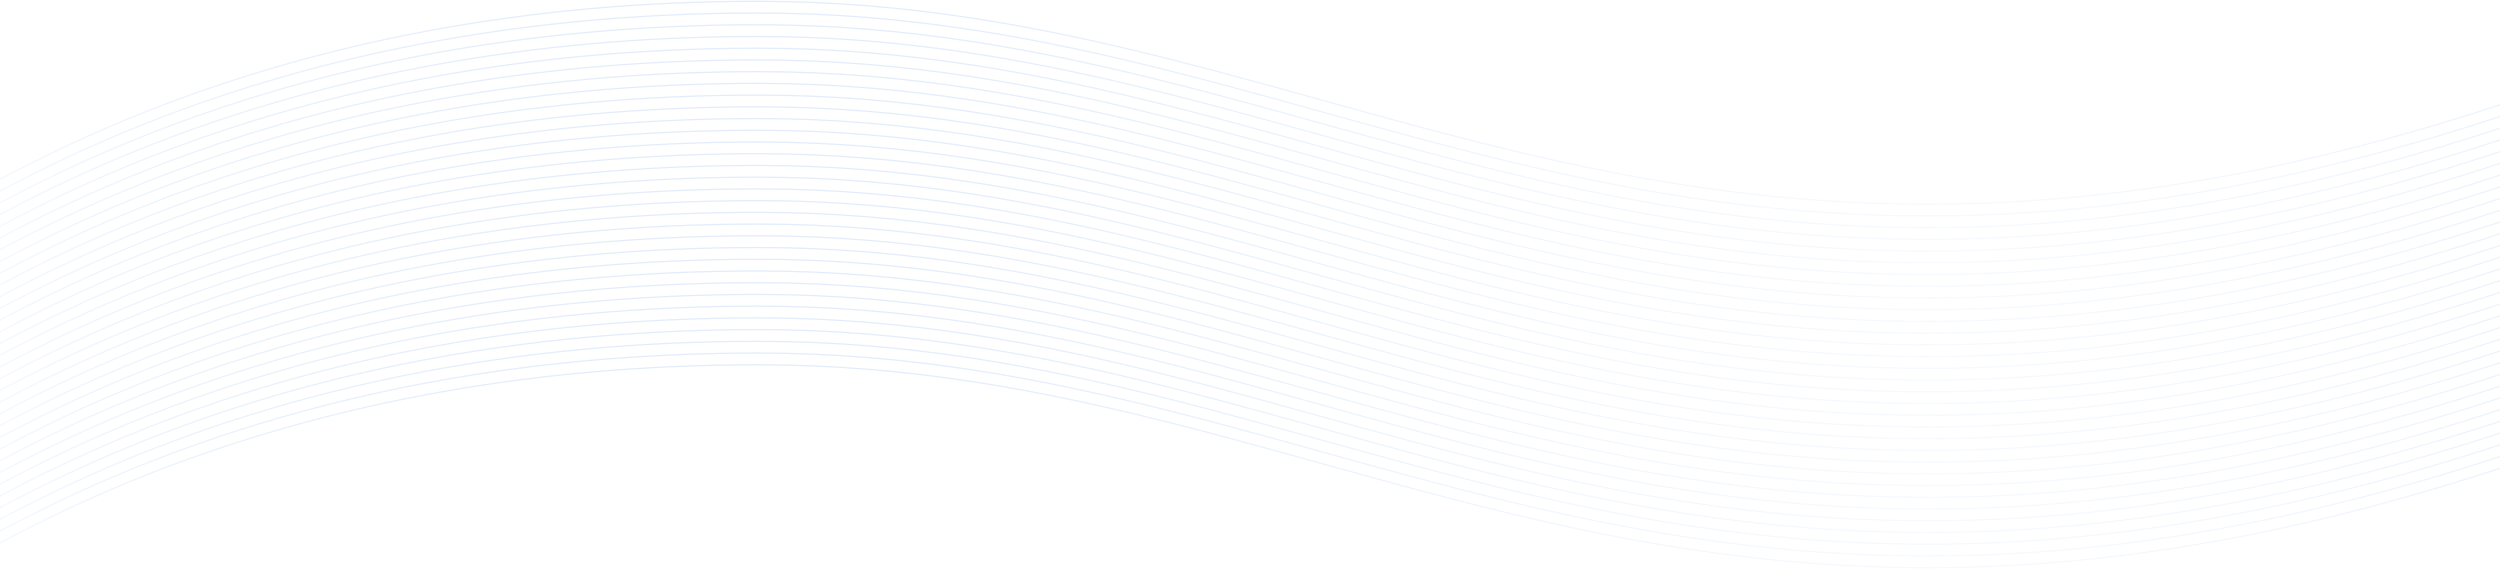 <svg width="1920" height="440" viewBox="0 0 1920 440" fill="none" xmlns="http://www.w3.org/2000/svg"><g opacity=".25"><path d="M-41 439.001c50.529-25.313 255.279-158.86 623.185-158.86 459.885 0 716.915 311.174 1410.405 54.117" stroke="url(#a)"/><path d="M-41 159.86C9.529 134.547 214.279 1 582.185 1 1042.07 1 1299.1 312.174 1992.59 55.117" stroke="url(#b)"/><path d="M-41 429.995c50.529-25.313 255.279-158.86 623.185-158.86 459.885 0 716.915 311.174 1410.405 54.117" stroke="url(#c)"/><path d="M-41 420.991c50.529-25.313 255.279-158.86 623.185-158.86 459.885 0 716.915 311.174 1410.405 54.117" stroke="url(#d)"/><path d="M-41 411.987c50.529-25.313 255.279-158.86 623.185-158.86 459.885 0 716.915 311.174 1410.405 54.117" stroke="url(#e)"/><path d="M-41 402.981c50.529-25.313 255.279-158.86 623.185-158.86 459.885 0 716.915 311.174 1410.405 54.117" stroke="url(#f)"/><path d="M-41 393.977c50.529-25.313 255.279-158.86 623.185-158.86 459.885 0 716.915 311.174 1410.405 54.117" stroke="url(#g)"/><path d="M-41 384.973c50.529-25.312 255.279-158.86 623.185-158.86 459.885 0 716.915 311.174 1410.405 54.117" stroke="url(#h)"/><path d="M-41 375.968c50.529-25.313 255.279-158.861 623.185-158.861 459.885 0 716.915 311.174 1410.405 54.118" stroke="url(#i)"/><path d="M-41 366.964c50.529-25.313 255.279-158.86 623.185-158.86 459.885 0 716.915 311.173 1410.405 54.117" stroke="url(#j)"/><path d="M-41 357.96C9.529 332.647 214.279 199.1 582.185 199.1c459.885 0 716.915 311.174 1410.405 54.117" stroke="url(#k)"/><path d="M-41 348.954c50.529-25.313 255.279-158.86 623.185-158.86 459.885 0 716.915 311.174 1410.405 54.117" stroke="url(#l)"/><path d="M-41 339.95c50.529-25.313 255.279-158.86 623.185-158.86 459.885 0 716.915 311.174 1410.405 54.117" stroke="url(#m)"/><path d="M-41 330.946c50.529-25.313 255.279-158.86 623.185-158.86 459.885 0 716.915 311.174 1410.405 54.117" stroke="url(#n)"/><path d="M-41 321.942c50.529-25.313 255.279-158.86 623.185-158.86 459.885 0 716.915 311.174 1410.405 54.117" stroke="url(#o)"/><path d="M-41 312.936c50.529-25.313 255.279-158.86 623.185-158.86 459.885 0 716.915 311.174 1410.405 54.117" stroke="url(#p)"/><path d="M-41 303.932c50.529-25.312 255.279-158.86 623.185-158.86 459.885 0 716.915 311.174 1410.405 54.117" stroke="url(#q)"/><path d="M-41 294.929c50.529-25.313 255.279-158.861 623.185-158.861 459.885 0 716.915 311.174 1410.405 54.118" stroke="url(#r)"/><path d="M-41 285.923c50.529-25.313 255.279-158.86 623.185-158.86 459.885 0 716.915 311.173 1410.405 54.117" stroke="url(#s)"/><path d="M-41 276.919c50.529-25.313 255.279-158.86 623.185-158.86 459.885 0 716.915 311.173 1410.405 54.117" stroke="url(#t)"/><path d="M-41 267.915c50.529-25.313 255.279-158.86 623.185-158.86 459.885 0 716.915 311.174 1410.405 54.117" stroke="url(#u)"/><path d="M-41 258.909c50.529-25.313 255.279-158.86 623.185-158.86 459.885 0 716.915 311.174 1410.405 54.117" stroke="url(#v)"/><path d="M-41 249.905c50.529-25.313 255.279-158.86 623.185-158.86 459.885 0 716.915 311.174 1410.405 54.117" stroke="url(#w)"/><path d="M-41 240.901c50.529-25.313 255.279-158.86 623.185-158.86 459.885 0 716.915 311.174 1410.405 54.117" stroke="url(#x)"/><path d="M-41 231.897c50.529-25.313 255.279-158.86 623.185-158.86 459.885 0 716.915 311.174 1410.405 54.117" stroke="url(#y)"/><path d="M-41 222.891c50.529-25.312 255.279-158.86 623.185-158.86 459.885 0 716.915 311.174 1410.405 54.117" stroke="url(#z)"/><path d="M-41 213.888c50.529-25.313 255.279-158.86 623.185-158.86 459.885 0 716.915 311.173 1410.405 54.117" stroke="url(#A)"/><path d="M-41 204.884c50.529-25.313 255.279-158.86 623.185-158.86 459.885 0 716.915 311.173 1410.405 54.117" stroke="url(#B)"/><path d="M-41 195.878c50.529-25.313 255.279-158.86 623.185-158.86 459.885 0 716.915 311.173 1410.405 54.117" stroke="url(#C)"/><path d="M-41 186.874c50.529-25.313 255.279-158.86 623.185-158.86 459.885 0 716.915 311.174 1410.405 54.117" stroke="url(#D)"/><path d="M-41 177.868c50.529-25.313 255.279-158.86 623.185-158.86 459.885 0 716.915 311.174 1410.405 54.117" stroke="url(#E)"/><path d="M-41 168.864c50.529-25.313 255.279-158.86 623.185-158.86 459.885 0 716.915 311.174 1410.405 54.117" stroke="url(#F)"/></g><defs><linearGradient id="a" x1="975.795" y1="280.141" x2="975.795" y2="439.001" gradientUnits="userSpaceOnUse"><stop stop-color="#085ED0" stop-opacity=".46"/><stop offset="1" stop-color="#085ED0" stop-opacity=".14"/></linearGradient><linearGradient id="b" x1="975.795" y1="1" x2="975.795" y2="159.86" gradientUnits="userSpaceOnUse"><stop stop-color="#085ED0" stop-opacity=".46"/><stop offset="1" stop-color="#085ED0" stop-opacity=".14"/></linearGradient><linearGradient id="c" x1="975.795" y1="271.135" x2="975.795" y2="429.995" gradientUnits="userSpaceOnUse"><stop stop-color="#085ED0" stop-opacity=".46"/><stop offset="1" stop-color="#085ED0" stop-opacity=".14"/></linearGradient><linearGradient id="d" x1="975.795" y1="262.131" x2="975.795" y2="420.991" gradientUnits="userSpaceOnUse"><stop stop-color="#085ED0" stop-opacity=".46"/><stop offset="1" stop-color="#085ED0" stop-opacity=".14"/></linearGradient><linearGradient id="e" x1="975.795" y1="253.127" x2="975.795" y2="411.987" gradientUnits="userSpaceOnUse"><stop stop-color="#085ED0" stop-opacity=".46"/><stop offset="1" stop-color="#085ED0" stop-opacity=".14"/></linearGradient><linearGradient id="f" x1="975.795" y1="244.121" x2="975.795" y2="402.981" gradientUnits="userSpaceOnUse"><stop stop-color="#085ED0" stop-opacity=".46"/><stop offset="1" stop-color="#085ED0" stop-opacity=".14"/></linearGradient><linearGradient id="g" x1="975.795" y1="235.117" x2="975.795" y2="393.977" gradientUnits="userSpaceOnUse"><stop stop-color="#085ED0" stop-opacity=".46"/><stop offset="1" stop-color="#085ED0" stop-opacity=".14"/></linearGradient><linearGradient id="h" x1="975.795" y1="226.113" x2="975.795" y2="384.973" gradientUnits="userSpaceOnUse"><stop stop-color="#085ED0" stop-opacity=".46"/><stop offset="1" stop-color="#085ED0" stop-opacity=".14"/></linearGradient><linearGradient id="i" x1="975.795" y1="217.107" x2="975.795" y2="375.968" gradientUnits="userSpaceOnUse"><stop stop-color="#085ED0" stop-opacity=".46"/><stop offset="1" stop-color="#085ED0" stop-opacity=".14"/></linearGradient><linearGradient id="j" x1="975.795" y1="208.104" x2="975.795" y2="366.964" gradientUnits="userSpaceOnUse"><stop stop-color="#085ED0" stop-opacity=".46"/><stop offset="1" stop-color="#085ED0" stop-opacity=".14"/></linearGradient><linearGradient id="k" x1="975.795" y1="199.1" x2="975.795" y2="357.96" gradientUnits="userSpaceOnUse"><stop stop-color="#085ED0" stop-opacity=".46"/><stop offset="1" stop-color="#085ED0" stop-opacity=".14"/></linearGradient><linearGradient id="l" x1="975.795" y1="190.094" x2="975.795" y2="348.954" gradientUnits="userSpaceOnUse"><stop stop-color="#085ED0" stop-opacity=".46"/><stop offset="1" stop-color="#085ED0" stop-opacity=".14"/></linearGradient><linearGradient id="m" x1="975.795" y1="181.09" x2="975.795" y2="339.95" gradientUnits="userSpaceOnUse"><stop stop-color="#085ED0" stop-opacity=".46"/><stop offset="1" stop-color="#085ED0" stop-opacity=".14"/></linearGradient><linearGradient id="n" x1="975.795" y1="172.086" x2="975.795" y2="330.946" gradientUnits="userSpaceOnUse"><stop stop-color="#085ED0" stop-opacity=".46"/><stop offset="1" stop-color="#085ED0" stop-opacity=".14"/></linearGradient><linearGradient id="o" x1="975.795" y1="163.082" x2="975.795" y2="321.942" gradientUnits="userSpaceOnUse"><stop stop-color="#085ED0" stop-opacity=".46"/><stop offset="1" stop-color="#085ED0" stop-opacity=".14"/></linearGradient><linearGradient id="p" x1="975.795" y1="154.076" x2="975.795" y2="312.936" gradientUnits="userSpaceOnUse"><stop stop-color="#085ED0" stop-opacity=".46"/><stop offset="1" stop-color="#085ED0" stop-opacity=".14"/></linearGradient><linearGradient id="q" x1="975.795" y1="145.072" x2="975.795" y2="303.932" gradientUnits="userSpaceOnUse"><stop stop-color="#085ED0" stop-opacity=".46"/><stop offset="1" stop-color="#085ED0" stop-opacity=".14"/></linearGradient><linearGradient id="r" x1="975.795" y1="136.068" x2="975.795" y2="294.929" gradientUnits="userSpaceOnUse"><stop stop-color="#085ED0" stop-opacity=".46"/><stop offset="1" stop-color="#085ED0" stop-opacity=".14"/></linearGradient><linearGradient id="s" x1="975.795" y1="127.063" x2="975.795" y2="285.923" gradientUnits="userSpaceOnUse"><stop stop-color="#085ED0" stop-opacity=".46"/><stop offset="1" stop-color="#085ED0" stop-opacity=".14"/></linearGradient><linearGradient id="t" x1="975.795" y1="118.059" x2="975.795" y2="276.919" gradientUnits="userSpaceOnUse"><stop stop-color="#085ED0" stop-opacity=".46"/><stop offset="1" stop-color="#085ED0" stop-opacity=".14"/></linearGradient><linearGradient id="u" x1="975.795" y1="109.055" x2="975.795" y2="267.915" gradientUnits="userSpaceOnUse"><stop stop-color="#085ED0" stop-opacity=".46"/><stop offset="1" stop-color="#085ED0" stop-opacity=".14"/></linearGradient><linearGradient id="v" x1="975.795" y1="100.049" x2="975.795" y2="258.909" gradientUnits="userSpaceOnUse"><stop stop-color="#085ED0" stop-opacity=".46"/><stop offset="1" stop-color="#085ED0" stop-opacity=".14"/></linearGradient><linearGradient id="w" x1="975.795" y1="91.045" x2="975.795" y2="249.905" gradientUnits="userSpaceOnUse"><stop stop-color="#085ED0" stop-opacity=".46"/><stop offset="1" stop-color="#085ED0" stop-opacity=".14"/></linearGradient><linearGradient id="x" x1="975.795" y1="82.041" x2="975.795" y2="240.901" gradientUnits="userSpaceOnUse"><stop stop-color="#085ED0" stop-opacity=".46"/><stop offset="1" stop-color="#085ED0" stop-opacity=".14"/></linearGradient><linearGradient id="y" x1="975.795" y1="73.037" x2="975.795" y2="231.897" gradientUnits="userSpaceOnUse"><stop stop-color="#085ED0" stop-opacity=".46"/><stop offset="1" stop-color="#085ED0" stop-opacity=".14"/></linearGradient><linearGradient id="z" x1="975.795" y1="64.031" x2="975.795" y2="222.891" gradientUnits="userSpaceOnUse"><stop stop-color="#085ED0" stop-opacity=".46"/><stop offset="1" stop-color="#085ED0" stop-opacity=".14"/></linearGradient><linearGradient id="A" x1="975.795" y1="55.027" x2="975.795" y2="213.888" gradientUnits="userSpaceOnUse"><stop stop-color="#085ED0" stop-opacity=".46"/><stop offset="1" stop-color="#085ED0" stop-opacity=".14"/></linearGradient><linearGradient id="B" x1="975.795" y1="46.023" x2="975.795" y2="204.884" gradientUnits="userSpaceOnUse"><stop stop-color="#085ED0" stop-opacity=".46"/><stop offset="1" stop-color="#085ED0" stop-opacity=".14"/></linearGradient><linearGradient id="C" x1="975.795" y1="37.018" x2="975.795" y2="195.878" gradientUnits="userSpaceOnUse"><stop stop-color="#085ED0" stop-opacity=".46"/><stop offset="1" stop-color="#085ED0" stop-opacity=".14"/></linearGradient><linearGradient id="D" x1="975.795" y1="28.014" x2="975.795" y2="186.874" gradientUnits="userSpaceOnUse"><stop stop-color="#085ED0" stop-opacity=".46"/><stop offset="1" stop-color="#085ED0" stop-opacity=".14"/></linearGradient><linearGradient id="E" x1="975.795" y1="19.008" x2="975.795" y2="177.868" gradientUnits="userSpaceOnUse"><stop stop-color="#085ED0" stop-opacity=".46"/><stop offset="1" stop-color="#085ED0" stop-opacity=".14"/></linearGradient><linearGradient id="F" x1="975.795" y1="10.004" x2="975.795" y2="168.864" gradientUnits="userSpaceOnUse"><stop stop-color="#085ED0" stop-opacity=".46"/><stop offset="1" stop-color="#085ED0" stop-opacity=".14"/></linearGradient></defs></svg>